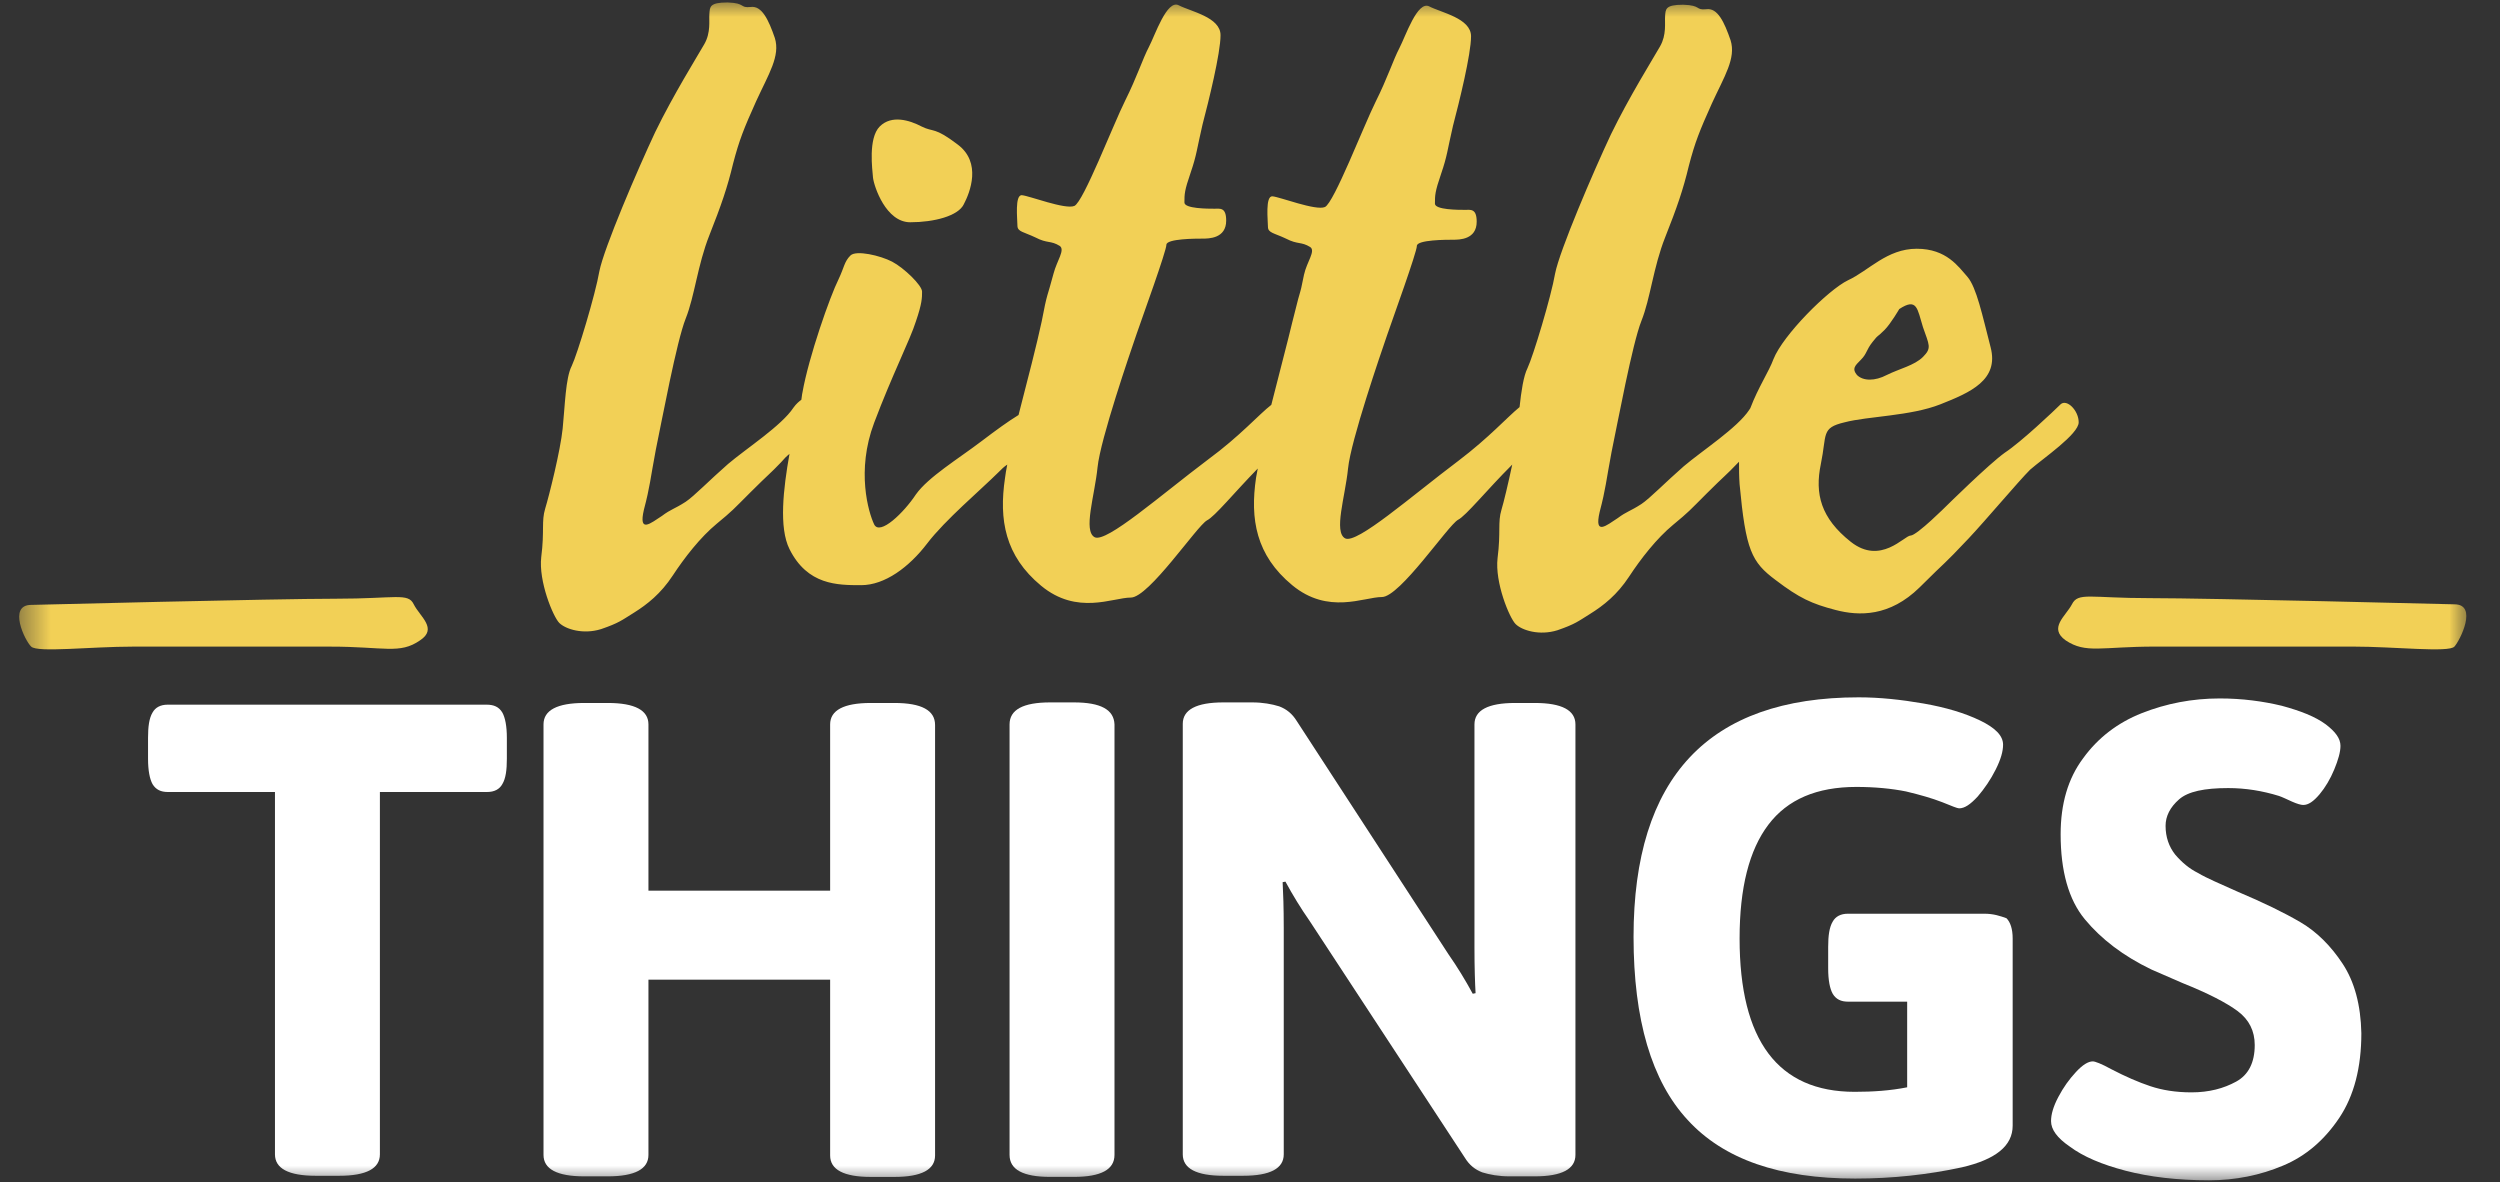 <svg width="74" height="35" viewBox="0 0 74 35" fill="none" xmlns="http://www.w3.org/2000/svg">
<rect x="0" y="0" width="74" height="35" fill="#333333" stroke="none"/>
<g clip-path="url(#clip0_433_162)">
<mask id="mask0_433_162" style="mask-type:luminance" maskUnits="userSpaceOnUse" x="0" y="0" width="74" height="35">
<path d="M73.055 0H0.5V35H73.055V0Z" fill="white"/>
</mask>
<g mask="url(#mask0_433_162)">
<path d="M26.943 6.579C27.644 6.579 28.363 6.395 28.529 6.045C28.713 5.695 29.064 4.811 28.346 4.277C27.644 3.743 27.644 3.926 27.277 3.743C26.926 3.559 26.392 3.393 26.041 3.743C25.691 4.093 25.824 5.027 25.841 5.261C25.874 5.528 26.225 6.579 26.943 6.579Z" fill="#F2D056"/>
<path d="M61.529 12.501C61.529 12.15 61.178 11.8 60.994 11.967C60.81 12.15 59.825 13.084 59.341 13.401C58.873 13.735 57.621 14.969 57.621 14.969C57.621 14.969 56.736 15.853 56.552 15.853C56.368 15.853 55.667 16.738 54.782 16.037C53.897 15.336 53.713 14.619 53.897 13.735C54.08 12.851 53.897 12.667 54.598 12.501C55.299 12.317 56.552 12.317 57.437 11.967C58.322 11.617 59.174 11.249 58.923 10.282C58.673 9.314 58.506 8.514 58.239 8.197C57.971 7.897 57.621 7.363 56.736 7.363C55.85 7.363 55.316 8.013 54.698 8.297C54.114 8.581 52.778 9.915 52.494 10.632C52.36 10.999 52.043 11.466 51.809 12.084C51.792 12.1 51.792 12.117 51.776 12.134C51.425 12.667 50.39 13.335 49.839 13.802C49.304 14.269 48.837 14.752 48.586 14.919C48.252 15.136 48.152 15.136 47.885 15.336C47.551 15.553 47.183 15.87 47.35 15.153C47.534 14.452 47.534 14.269 47.701 13.385C47.885 12.501 48.319 10.165 48.586 9.498C48.853 8.831 48.937 7.913 49.287 7.029C49.638 6.145 49.822 5.611 49.989 4.911C50.172 4.21 50.306 3.877 50.673 3.059C51.041 2.258 51.392 1.725 51.225 1.191C51.041 0.657 50.84 0.223 50.507 0.273C50.172 0.307 50.373 0.157 49.822 0.14C49.287 0.14 49.304 0.273 49.287 0.474C49.271 0.674 49.337 1.024 49.137 1.374C48.937 1.725 48.219 2.876 47.684 3.977C47.166 5.078 46.164 7.413 46.031 8.097C45.914 8.781 45.38 10.549 45.213 10.899C45.096 11.133 45.029 11.583 44.979 12.05C44.611 12.351 44.077 12.951 43.175 13.635C41.756 14.703 40.169 16.104 39.819 15.937C39.468 15.753 39.819 14.702 39.902 13.868C39.986 13.034 40.871 10.466 41.054 9.932C41.238 9.398 41.939 7.463 41.939 7.279C41.939 7.096 42.825 7.096 43.008 7.096C43.192 7.096 43.71 7.096 43.71 6.562C43.71 6.162 43.526 6.212 43.359 6.212C43.175 6.212 42.474 6.212 42.474 6.028C42.474 5.778 42.474 5.678 42.657 5.144C42.841 4.61 42.841 4.444 43.008 3.726C43.192 3.026 43.543 1.608 43.543 1.074C43.543 0.54 42.657 0.373 42.307 0.19C41.956 0.007 41.605 1.074 41.422 1.424C41.238 1.775 41.071 2.308 40.72 3.009C40.37 3.71 39.484 6.012 39.217 6.128C38.95 6.245 37.881 5.828 37.664 5.811C37.447 5.795 37.531 6.529 37.531 6.712C37.531 6.896 37.714 6.896 38.065 7.063C38.416 7.246 38.516 7.146 38.783 7.313C38.95 7.43 38.683 7.746 38.599 8.13C38.416 9.014 38.599 8.13 38.249 9.548C38.115 10.115 37.865 11.049 37.631 11.983C37.263 12.267 36.712 12.901 35.76 13.601C34.341 14.669 32.754 16.07 32.404 15.903C32.053 15.72 32.404 14.669 32.487 13.835C32.571 13.001 33.456 10.432 33.639 9.898C33.823 9.365 34.525 7.43 34.525 7.246C34.525 7.063 35.41 7.063 35.593 7.063C35.777 7.063 36.295 7.063 36.295 6.529C36.295 6.128 36.111 6.178 35.944 6.178C35.76 6.178 35.059 6.178 35.059 5.995C35.059 5.745 35.059 5.645 35.243 5.111C35.426 4.577 35.426 4.41 35.593 3.693C35.777 2.992 36.128 1.575 36.128 1.041C36.128 0.507 35.243 0.34 34.892 0.157C34.541 -0.027 34.191 1.041 34.007 1.391C33.823 1.741 33.656 2.275 33.306 2.976C32.955 3.676 32.07 5.978 31.802 6.095C31.535 6.212 30.466 5.795 30.249 5.778C30.032 5.761 30.116 6.495 30.116 6.679C30.116 6.862 30.299 6.862 30.65 7.029C31.001 7.213 31.101 7.113 31.368 7.279C31.535 7.396 31.285 7.713 31.185 8.097C31.001 8.797 31.001 8.631 30.834 9.515C30.7 10.149 30.416 11.249 30.149 12.284C29.849 12.467 29.481 12.734 29.064 13.051C28.362 13.585 27.477 14.119 27.11 14.636C26.759 15.169 26.041 15.87 25.874 15.52C25.707 15.169 25.34 13.935 25.874 12.517C26.408 11.099 26.943 10.049 27.11 9.515C27.293 8.981 27.293 8.814 27.293 8.631C27.293 8.447 26.759 7.93 26.408 7.746C26.058 7.563 25.34 7.396 25.173 7.563C24.989 7.746 24.989 7.913 24.822 8.264C24.571 8.764 23.937 10.566 23.753 11.617C23.736 11.683 23.736 11.75 23.72 11.833C23.653 11.883 23.569 11.95 23.486 12.067C23.135 12.601 22.1 13.268 21.549 13.735C21.014 14.202 20.547 14.686 20.296 14.853C19.962 15.069 19.862 15.069 19.595 15.27C19.261 15.486 18.893 15.803 19.06 15.086C19.244 14.386 19.244 14.202 19.411 13.318C19.595 12.434 20.029 10.098 20.296 9.431C20.563 8.764 20.647 7.847 20.998 6.962C21.348 6.078 21.532 5.545 21.699 4.844C21.883 4.143 22.016 3.81 22.384 2.992C22.751 2.192 23.102 1.658 22.935 1.124C22.751 0.59 22.551 0.157 22.217 0.207C21.883 0.24 22.083 0.09 21.532 0.073C20.998 0.073 21.014 0.207 20.998 0.407C20.981 0.607 21.048 0.957 20.847 1.308C20.647 1.658 19.929 2.809 19.394 3.91C18.877 5.011 17.875 7.346 17.741 8.03C17.624 8.714 17.09 10.482 16.923 10.832C16.739 11.183 16.722 12.034 16.655 12.684C16.589 13.335 16.255 14.669 16.138 15.053C16.021 15.436 16.121 15.703 16.021 16.487C15.937 17.205 16.372 18.256 16.555 18.439C16.739 18.622 17.257 18.789 17.791 18.622C18.326 18.439 18.409 18.356 18.76 18.139C19.16 17.889 19.561 17.572 19.912 17.038C20.263 16.504 20.73 15.903 21.215 15.503C21.699 15.103 21.682 15.103 22.217 14.569C22.751 14.035 22.784 14.035 23.118 13.685C23.202 13.585 23.285 13.501 23.369 13.435C23.185 14.469 23.052 15.62 23.369 16.254C23.903 17.321 24.788 17.321 25.49 17.321C26.191 17.321 26.909 16.788 27.444 16.087C27.978 15.386 29.03 14.502 29.565 13.969C29.648 13.885 29.715 13.818 29.815 13.752C29.782 13.902 29.765 14.035 29.748 14.152C29.565 15.386 29.748 16.454 30.817 17.338C31.886 18.222 32.938 17.688 33.472 17.688C34.007 17.688 35.426 15.57 35.727 15.403C35.961 15.286 36.529 14.586 37.23 13.868C37.213 13.969 37.197 14.052 37.18 14.135C36.996 15.37 37.18 16.437 38.249 17.321C39.318 18.205 40.37 17.672 40.904 17.672C41.438 17.672 42.858 15.553 43.158 15.386C43.392 15.27 44.01 14.502 44.762 13.752C44.645 14.302 44.511 14.869 44.444 15.086C44.328 15.47 44.428 15.737 44.328 16.521C44.244 17.238 44.678 18.289 44.862 18.472C45.046 18.656 45.563 18.823 46.098 18.656C46.632 18.472 46.716 18.389 47.066 18.172C47.467 17.922 47.868 17.605 48.219 17.071C48.569 16.537 49.037 15.937 49.521 15.537C50.005 15.136 49.989 15.136 50.523 14.602C51.058 14.069 51.091 14.069 51.425 13.718C51.442 13.702 51.458 13.685 51.475 13.668C51.475 13.885 51.475 14.102 51.492 14.335C51.675 16.287 51.843 16.637 52.561 17.171C53.262 17.705 53.629 17.872 54.331 18.055C55.032 18.239 55.934 18.256 56.819 17.388C57.688 16.521 57.437 16.821 58.272 15.937C58.79 15.386 59.742 14.252 60.092 13.902C60.476 13.568 61.529 12.851 61.529 12.501ZM55.082 10.649C55.266 10.466 55.233 10.365 55.433 10.115C55.633 9.865 55.517 10.032 55.784 9.765C55.967 9.581 56.218 9.148 56.218 9.148C56.752 8.797 56.752 9.148 56.919 9.681C57.103 10.215 57.187 10.299 56.919 10.566C56.669 10.816 56.218 10.916 55.85 11.099C55.5 11.283 55.149 11.283 54.965 11.099C54.815 10.916 54.899 10.832 55.082 10.649Z" fill="#F2D056"/>
<path d="M9.943 17.722C8.172 17.722 0.924 17.905 0.924 17.905C0.223 17.905 0.741 18.973 0.924 19.14C1.108 19.323 2.695 19.14 3.93 19.14C5.166 19.14 8.005 19.14 9.775 19.14C11.379 19.14 11.83 19.373 12.431 18.956C12.965 18.606 12.431 18.255 12.247 17.888C12.08 17.538 11.713 17.722 9.943 17.722Z" fill="#F2D056"/>
<path d="M72.651 17.888C72.651 17.888 65.403 17.705 63.633 17.705C61.863 17.705 61.512 17.521 61.329 17.888C61.145 18.239 60.627 18.589 61.145 18.956C61.746 19.356 62.197 19.139 63.8 19.139C65.57 19.139 68.409 19.139 69.645 19.139C70.881 19.139 72.484 19.323 72.651 19.139C72.818 18.956 73.353 17.888 72.651 17.888Z" fill="#F2D056"/>
<path d="M14.402 20.858H4.966C4.749 20.858 4.599 20.941 4.515 21.091C4.415 21.258 4.382 21.508 4.382 21.842V22.459C4.382 22.809 4.432 23.059 4.515 23.21C4.616 23.377 4.766 23.443 4.966 23.443H8.139V34.169C8.139 34.586 8.54 34.803 9.342 34.803H10.043C10.845 34.803 11.245 34.586 11.245 34.169V23.443H14.418C14.636 23.443 14.786 23.36 14.869 23.21C14.97 23.043 15.003 22.793 15.003 22.459V21.842C15.003 21.491 14.953 21.241 14.869 21.091C14.769 20.924 14.619 20.858 14.402 20.858Z" fill="white"/>
<path d="M26.476 20.808H25.774C24.973 20.808 24.572 21.025 24.572 21.442V26.363H19.194V21.442C19.194 21.025 18.794 20.808 17.992 20.808H17.291C16.489 20.808 16.088 21.025 16.088 21.442V34.186C16.088 34.603 16.489 34.82 17.291 34.82H17.992C18.794 34.82 19.194 34.603 19.194 34.186V28.998H24.572V34.203C24.572 34.62 24.973 34.837 25.774 34.837H26.476C27.277 34.837 27.678 34.62 27.678 34.203V21.458C27.678 21.025 27.277 20.808 26.476 20.808Z" fill="white"/>
<path d="M31.786 20.791H31.085C30.283 20.791 29.883 21.008 29.883 21.442V34.186C29.883 34.62 30.283 34.836 31.085 34.836H31.786C32.588 34.836 32.989 34.62 32.989 34.186V21.442C32.972 21.008 32.588 20.791 31.786 20.791Z" fill="white"/>
<path d="M45.431 20.808H44.846C44.044 20.808 43.644 21.024 43.644 21.442V28.047C43.644 28.648 43.66 29.098 43.677 29.398L43.593 29.415C43.376 29.015 43.143 28.631 42.875 28.247L38.383 21.341C38.249 21.125 38.083 20.991 37.865 20.908C37.648 20.841 37.381 20.791 37.064 20.791H36.212C35.41 20.791 35.01 21.008 35.01 21.425V34.169C35.01 34.586 35.41 34.803 36.212 34.803H36.797C37.598 34.803 37.999 34.586 37.999 34.169V27.463C37.999 26.863 37.982 26.413 37.966 26.112L38.049 26.096C38.266 26.496 38.5 26.88 38.767 27.263L43.36 34.269C43.493 34.486 43.66 34.62 43.877 34.703C44.094 34.77 44.362 34.82 44.679 34.82H45.431C46.232 34.82 46.633 34.603 46.633 34.186V21.442C46.633 21.024 46.232 20.808 45.431 20.808Z" fill="white"/>
<path d="M58.74 27.046H54.699C54.482 27.046 54.331 27.13 54.248 27.28C54.148 27.447 54.114 27.697 54.114 28.03V28.664C54.114 29.015 54.164 29.265 54.248 29.415C54.348 29.582 54.498 29.649 54.699 29.649H56.452V32.184C55.951 32.284 55.434 32.318 54.899 32.318C52.628 32.318 51.492 30.8 51.492 27.78C51.492 26.279 51.776 25.161 52.344 24.411C52.912 23.66 53.78 23.293 54.949 23.293C55.5 23.293 56.001 23.343 56.419 23.427C56.836 23.527 57.187 23.627 57.488 23.744C57.772 23.86 57.939 23.927 57.989 23.927C58.156 23.927 58.323 23.81 58.54 23.577C58.74 23.343 58.924 23.076 59.074 22.776C59.224 22.476 59.291 22.242 59.291 22.042C59.291 21.775 59.057 21.542 58.607 21.325C58.156 21.108 57.605 20.941 56.937 20.824C56.269 20.708 55.634 20.641 55.016 20.641C50.574 20.641 48.353 23.01 48.353 27.73C48.353 30.182 48.887 32.001 49.956 33.152C51.025 34.319 52.678 34.886 54.916 34.886C56.018 34.886 57.07 34.77 58.072 34.553C59.074 34.319 59.575 33.919 59.575 33.318V27.78C59.575 27.497 59.508 27.297 59.392 27.18C59.208 27.113 59.007 27.046 58.74 27.046Z" fill="white"/>
<path d="M69.345 28.531C68.994 27.997 68.576 27.58 68.092 27.297C67.608 27.013 66.99 26.713 66.239 26.396C65.721 26.162 65.32 25.996 65.07 25.845C64.802 25.712 64.585 25.529 64.385 25.295C64.201 25.061 64.101 24.778 64.101 24.444C64.101 24.161 64.234 23.894 64.502 23.66C64.769 23.427 65.253 23.327 65.955 23.327C66.472 23.327 66.973 23.41 67.458 23.56C67.558 23.593 67.691 23.66 67.842 23.727C67.992 23.794 68.109 23.827 68.176 23.827C68.326 23.827 68.476 23.727 68.66 23.51C68.827 23.31 68.977 23.06 69.094 22.776C69.211 22.493 69.278 22.259 69.278 22.076C69.278 21.859 69.128 21.659 68.844 21.442C68.526 21.208 68.092 21.041 67.541 20.891C66.99 20.758 66.372 20.674 65.704 20.674C64.886 20.674 64.118 20.825 63.4 21.108C62.681 21.392 62.097 21.842 61.663 22.442C61.212 23.043 60.995 23.794 60.995 24.694C60.995 25.779 61.228 26.629 61.713 27.213C62.197 27.797 62.848 28.297 63.683 28.698L64.602 29.098C65.353 29.398 65.904 29.682 66.239 29.932C66.573 30.183 66.74 30.516 66.74 30.933C66.74 31.45 66.556 31.817 66.188 32.017C65.821 32.218 65.387 32.334 64.869 32.334C64.401 32.334 64.001 32.268 63.65 32.151C63.299 32.034 62.915 31.867 62.498 31.65C62.197 31.484 62.013 31.417 61.947 31.417C61.813 31.417 61.646 31.517 61.446 31.734C61.245 31.951 61.078 32.184 60.928 32.468C60.778 32.751 60.711 32.985 60.711 33.185C60.711 33.435 60.895 33.685 61.262 33.936C61.663 34.236 62.214 34.469 62.915 34.653C63.617 34.837 64.452 34.937 65.387 34.937C66.172 34.937 66.906 34.786 67.575 34.503C68.259 34.219 68.81 33.736 69.245 33.085C69.679 32.434 69.896 31.6 69.896 30.583C69.879 29.749 69.695 29.065 69.345 28.531Z" fill="white"/>
</g>
</g>
<defs>
<clipPath id="clip0_433_162">
<rect width="73" height="35" fill="white" transform="translate(0.5)"/>
</clipPath>
</defs>
</svg>
